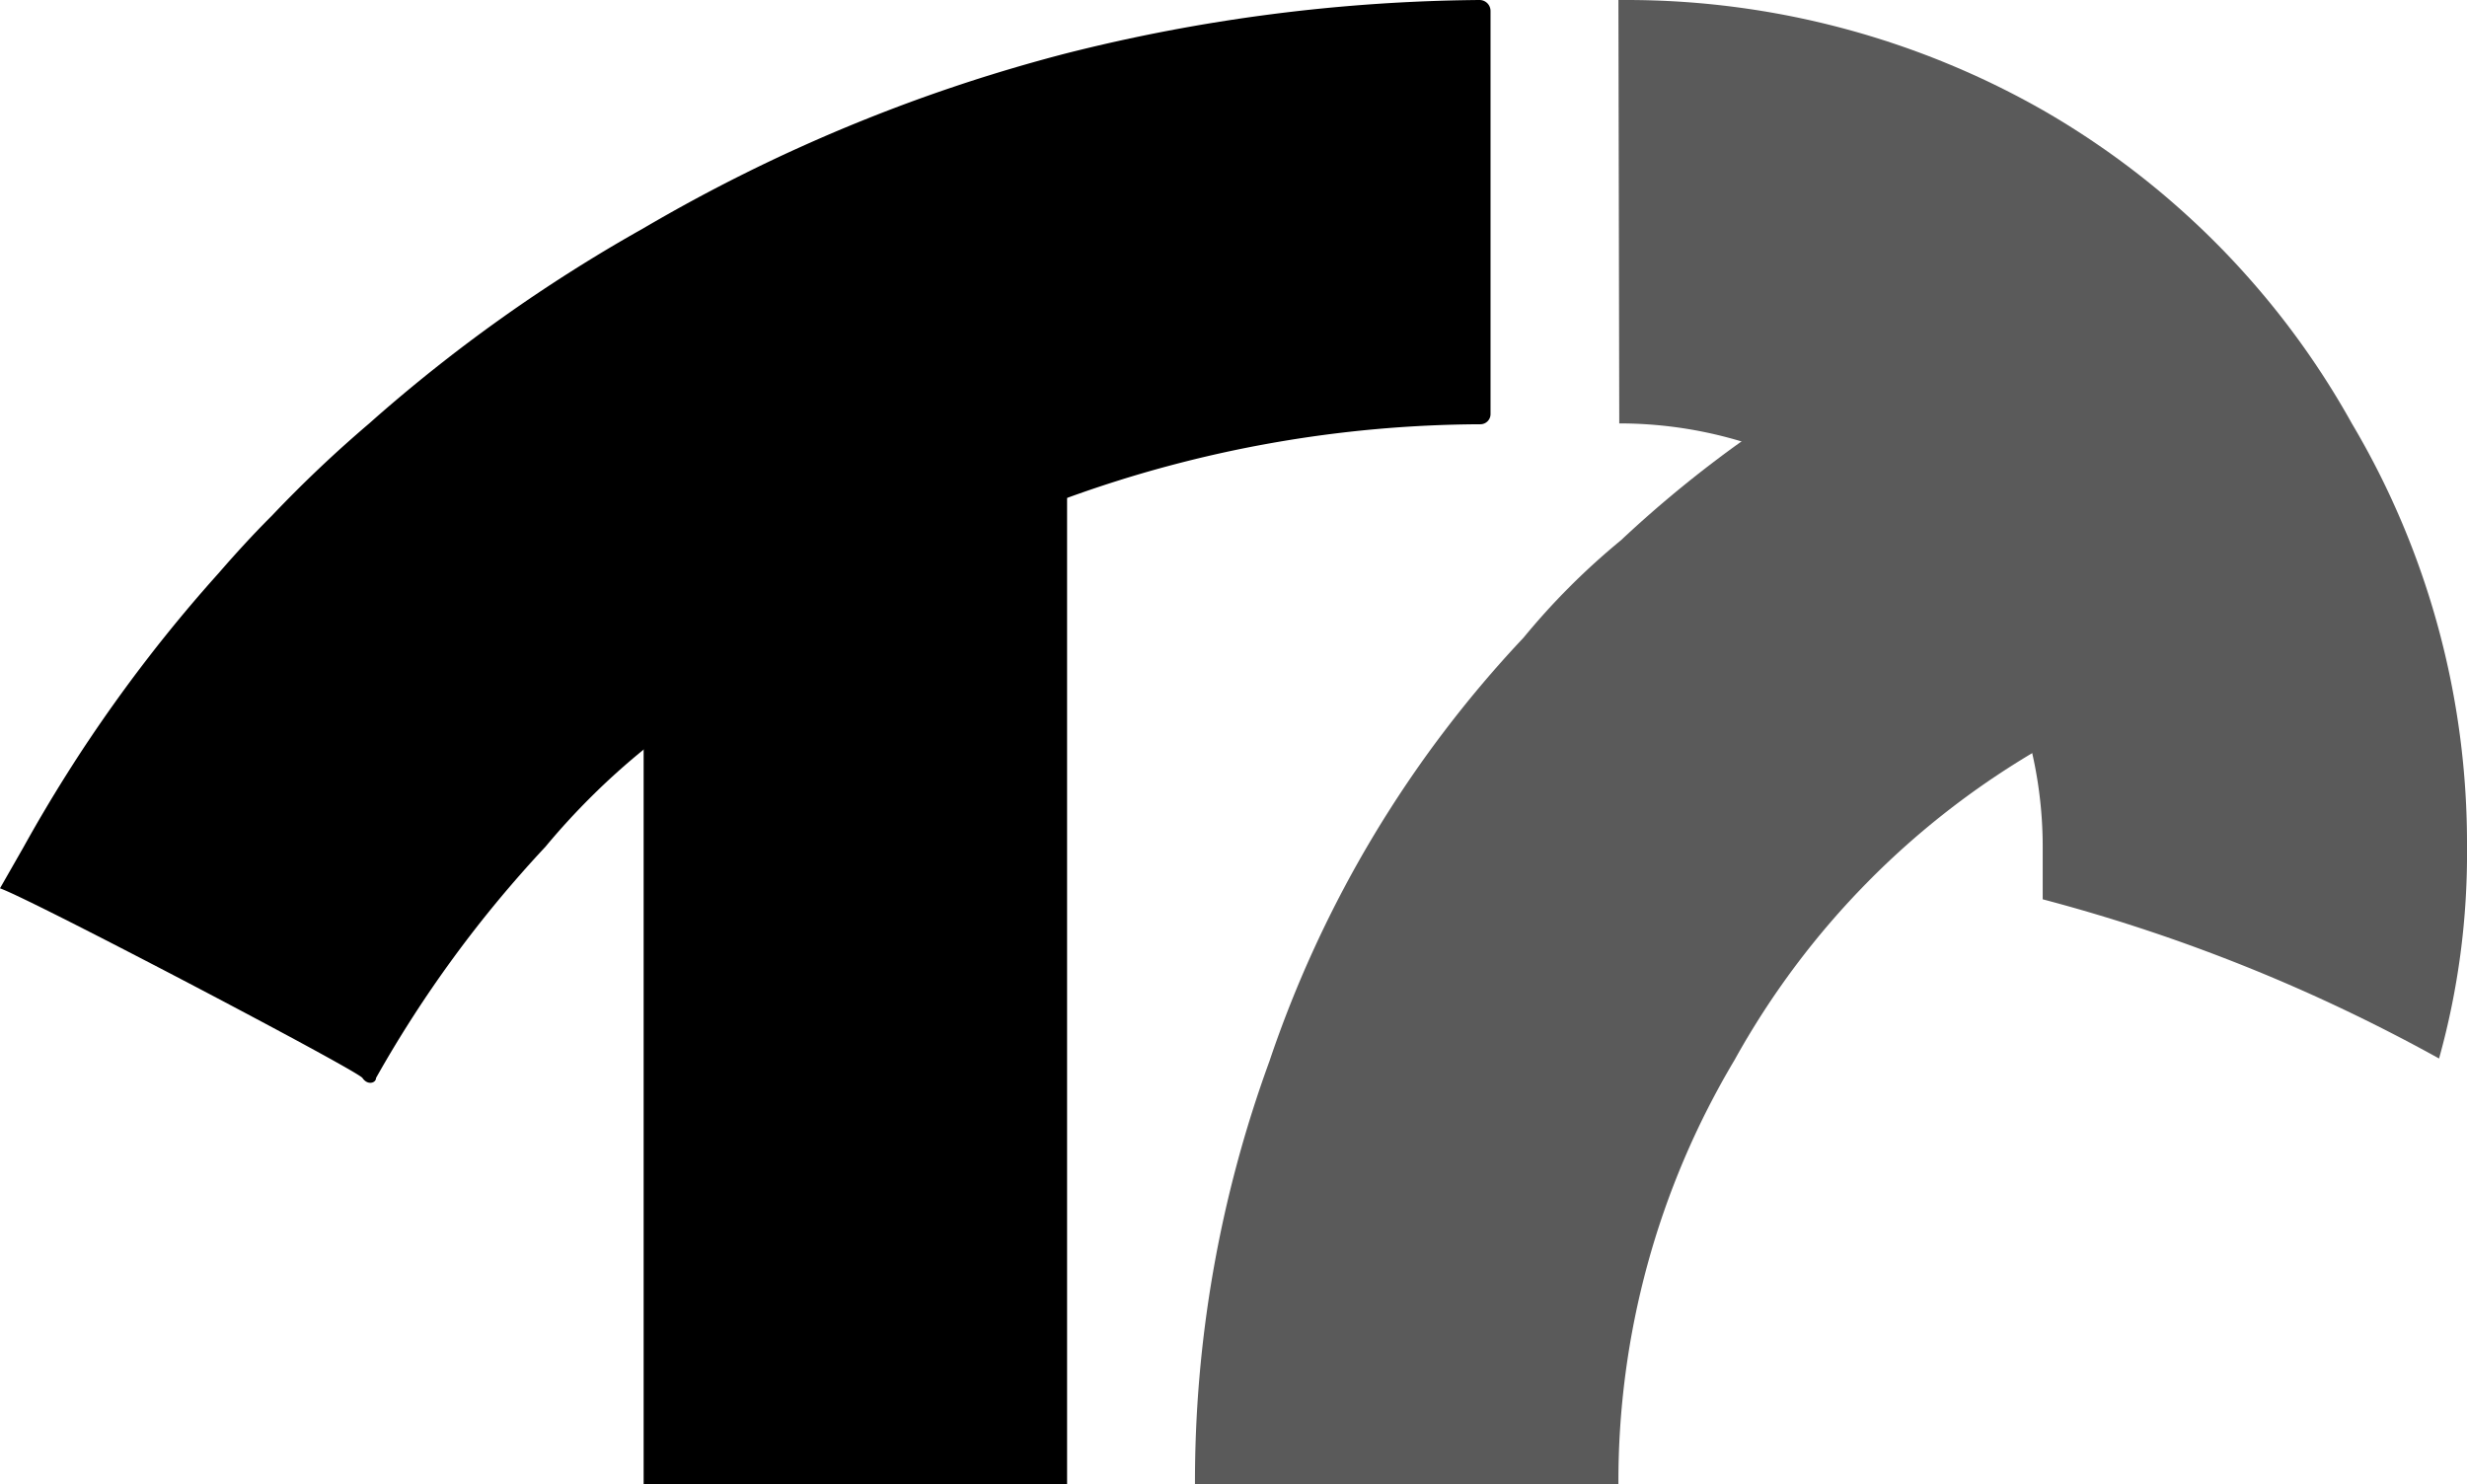 <svg id="Слой_1" data-name="Слой 1" xmlns="http://www.w3.org/2000/svg" viewBox="0 0 29.13 17.53"><defs><style>.cls-1{fill:#5a5a5a;}</style></defs><path d="M12.6,3.38V17.53h-5V6.36A13.78,13.78,0,0,1,12.6,3.38Z"/><path class="cls-1" d="M19.11,17.53h-5a14.47,14.47,0,0,1,.88-5,13.64,13.64,0,0,1,3-5,8.33,8.33,0,0,1,1.15-1.15,13.78,13.78,0,0,1,5-3V8.81a9.66,9.66,0,0,0-3.66,3.71A9.71,9.71,0,0,0,19.11,17.53Z"/><path d="M17.6.13V4.89a.12.12,0,0,1-.12.12,14.44,14.44,0,0,0-4.88.87,3.2,3.2,0,0,0-.63.23A14.23,14.23,0,0,0,7.59,8.86,8.4,8.4,0,0,0,6.44,10a14.15,14.15,0,0,0-2,2.73c0,.06-.1.09-.16,0S.39,10.63,0,10.49L.28,10a17.67,17.67,0,0,1,2.3-3.23c.2-.23.4-.45.63-.68A15,15,0,0,1,4.36,5,18.58,18.58,0,0,1,7.59,2.7a19.54,19.54,0,0,1,5-2.07A20.56,20.56,0,0,1,17.47,0,.13.13,0,0,1,17.6.13Z"/><path class="cls-1" d="M19.11,0h.1a9.94,9.94,0,0,1,4.91,1.3A9.71,9.71,0,0,1,27.77,5a9.72,9.72,0,0,1,1.36,5,9,9,0,0,1-.33,2.5,20.37,20.37,0,0,0-4.68-1.88V10a5,5,0,0,0-5-5Z"/></svg>